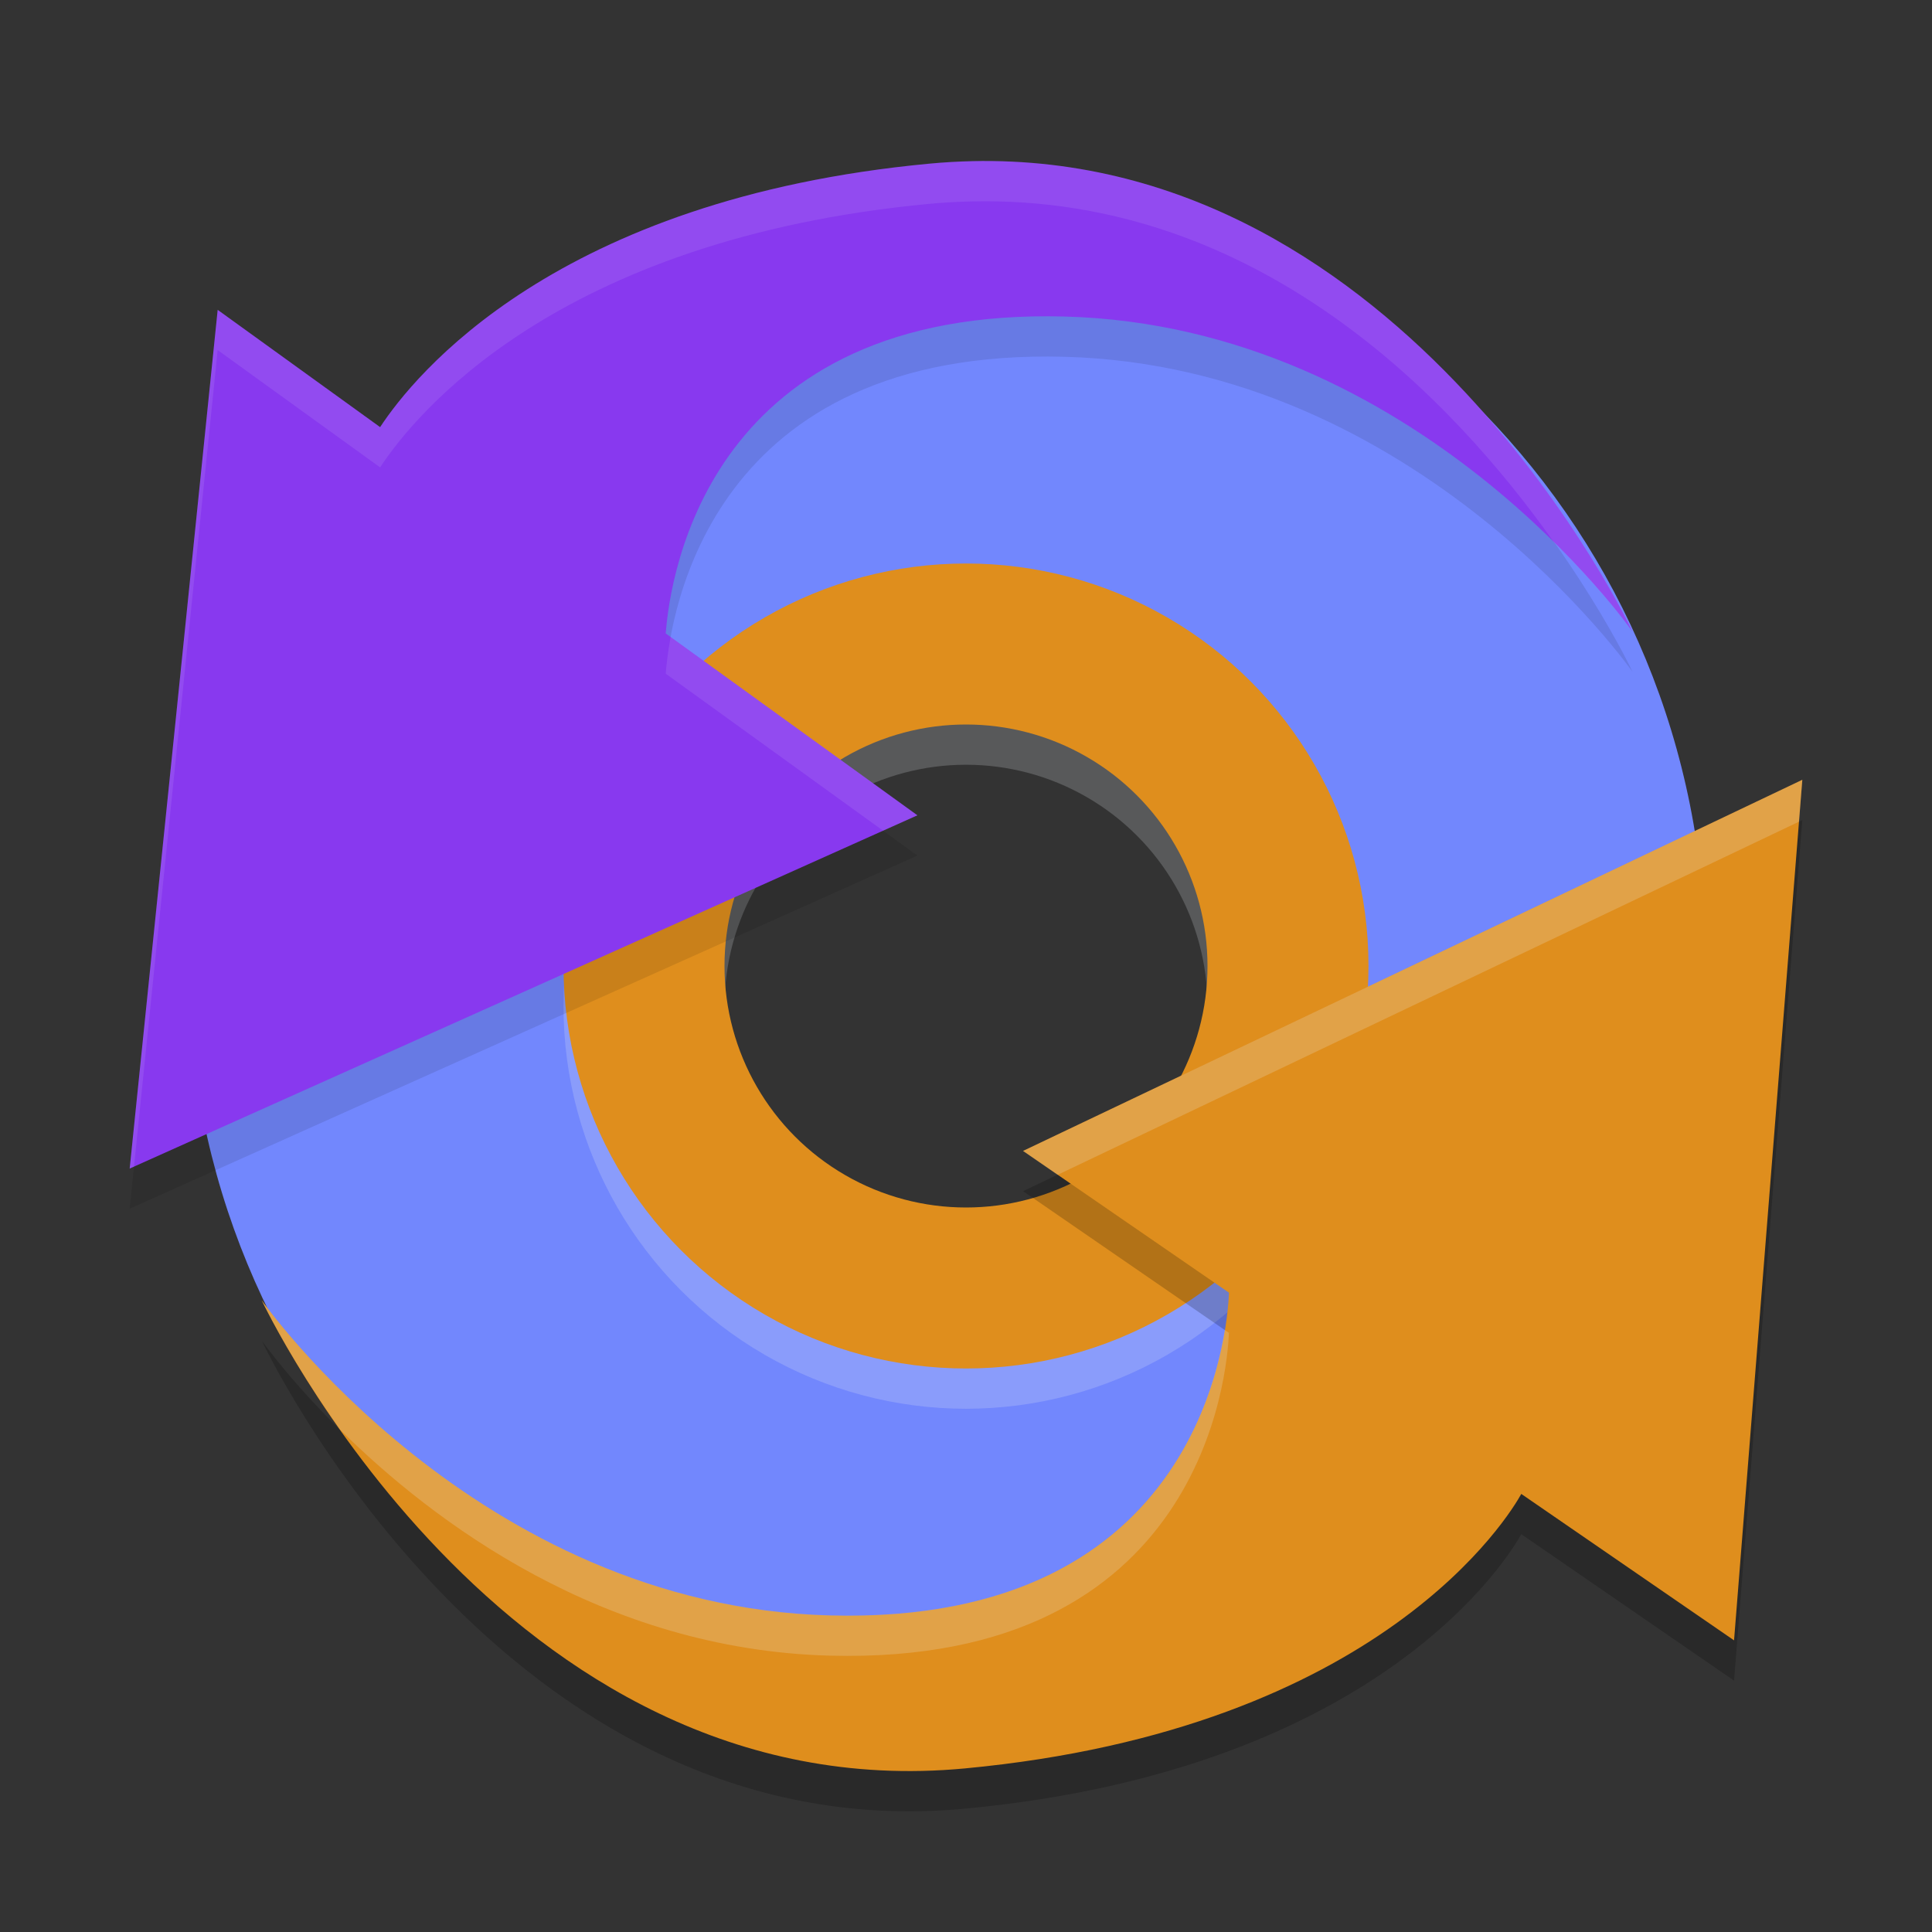 <svg xmlns="http://www.w3.org/2000/svg" width="24" height="24" version="1.1">
 <rect width="100%" height="100%" fill="#333333" stroke="none"/>
 <g transform="scale(0.5)">
  <path style="fill:#7287fd" d="M 23.518,4.588 C 13.105,4.588 4.665,13.238 4.664,23.889 4.664,34.54 13.105,43.191 23.518,43.191 33.93,43.191 42.371,34.54 42.371,23.889 42.371,13.238 33.93,4.588 23.518,4.588 Z m 0.854,11.303 c 4.358,-2.1e-4 7.883,3.525 7.883,7.883 -5.48e-4,4.357 -3.526,7.881 -7.883,7.881 -4.357,-5.48e-4 -7.88,-3.524 -7.881,-7.881 -2.09e-4,-4.357 3.524,-7.882 7.881,-7.883 z"/>
 </g>
 <circle style="opacity:0.2;fill:none;stroke:#eff1f5;stroke-width:2" cx="12" cy="12.5" r="4"/>
 <circle style="fill:none;stroke:#df8e1d;stroke-width:2" cx="12" cy="12" r="4"/>
 <path style="opacity:0.1" d="m 12.078,2.502 c -0.174,0.004 -0.351,0.014 -0.531,0.031 C 6.9,2.969 5.138,5.172 4.722,5.806 L 2.704,4.349 2.158,9.682 1.611,15.015 6.504,12.821 11.396,10.628 8.27,8.369 C 8.327,7.604 8.83,4.316 13.223,4.432 c 4.396,0.116 7.057,3.914 7.057,3.914 0,0 -2.795,-5.963 -8.202,-5.844 z"/>
 <path style="fill:#8839ef" d="m 12.078,2.002 c -0.174,0.004 -0.351,0.014 -0.531,0.031 C 6.9,2.469 5.138,4.672 4.722,5.306 L 2.704,3.849 2.158,9.182 1.611,14.516 6.504,12.322 11.396,10.128 8.27,7.869 c 0.058,-0.765 0.56,-4.053 4.953,-3.937 4.396,0.116 7.057,3.914 7.057,3.914 0,0 -2.795,-5.963 -8.202,-5.844 z"/>
 <path style="opacity:0.2" d="m 22.389,10.187 -4.84,2.305 -4.84,2.305 2.558,1.761 c -0.019,0.484 -0.316,4.132 -4.958,4.01 -4.396,-0.116 -7.057,-3.914 -7.057,-3.914 0,0 2.977,6.355 8.733,5.814 5.19,-0.488 6.779,-3.167 6.913,-3.41 l 2.643,1.819 0.424,-5.345 z"/>
 <path style="fill:#df8e1d" d="m 22.389,9.687 -4.84,2.305 -4.84,2.305 2.558,1.761 c -0.019,0.484 -0.316,4.132 -4.958,4.01 -4.396,-0.116 -7.057,-3.914 -7.057,-3.914 0,0 2.977,6.355 8.733,5.814 5.19,-0.488 6.779,-3.167 6.913,-3.41 l 2.643,1.819 0.424,-5.345 z"/>
 <path style="opacity:0.1;fill:#eff1f5" d="m 12.078,2.002 c -0.174,0.004 -0.351,0.013 -0.531,0.03 C 6.9,2.469 5.138,4.672 4.722,5.306 L 2.704,3.849 2.158,9.183 1.611,14.516 1.665,14.491 2.158,9.682 2.704,4.349 4.722,5.806 C 5.138,5.172 6.9,2.969 11.547,2.532 c 0.18,-0.017 0.357,-0.026 0.531,-0.03 3.561,-0.078 5.981,2.475 7.224,4.232 0.634,0.627 0.979,1.111 0.979,1.111 0,0 -2.795,-5.963 -8.202,-5.844 z M 8.331,7.913 C 8.296,8.102 8.278,8.262 8.27,8.369 l 2.7,1.95 0.427,-0.191 z"/>
 <path style="opacity:0.2;fill:#eff1f5" d="m 22.389,9.687 -4.841,2.306 -4.84,2.305 0.43,0.296 4.41,-2.101 4.8,-2.286 z M 3.251,16.153 c 0,0 0.333,0.7 0.979,1.612 1.145,1.131 3.25,2.727 6.078,2.802 4.643,0.122 4.939,-3.526 4.958,-4.01 l -0.051,-0.035 c -0.182,1.114 -1.021,3.647 -4.907,3.545 C 5.912,19.951 3.251,16.153 3.251,16.153 Z"/>
</svg>
